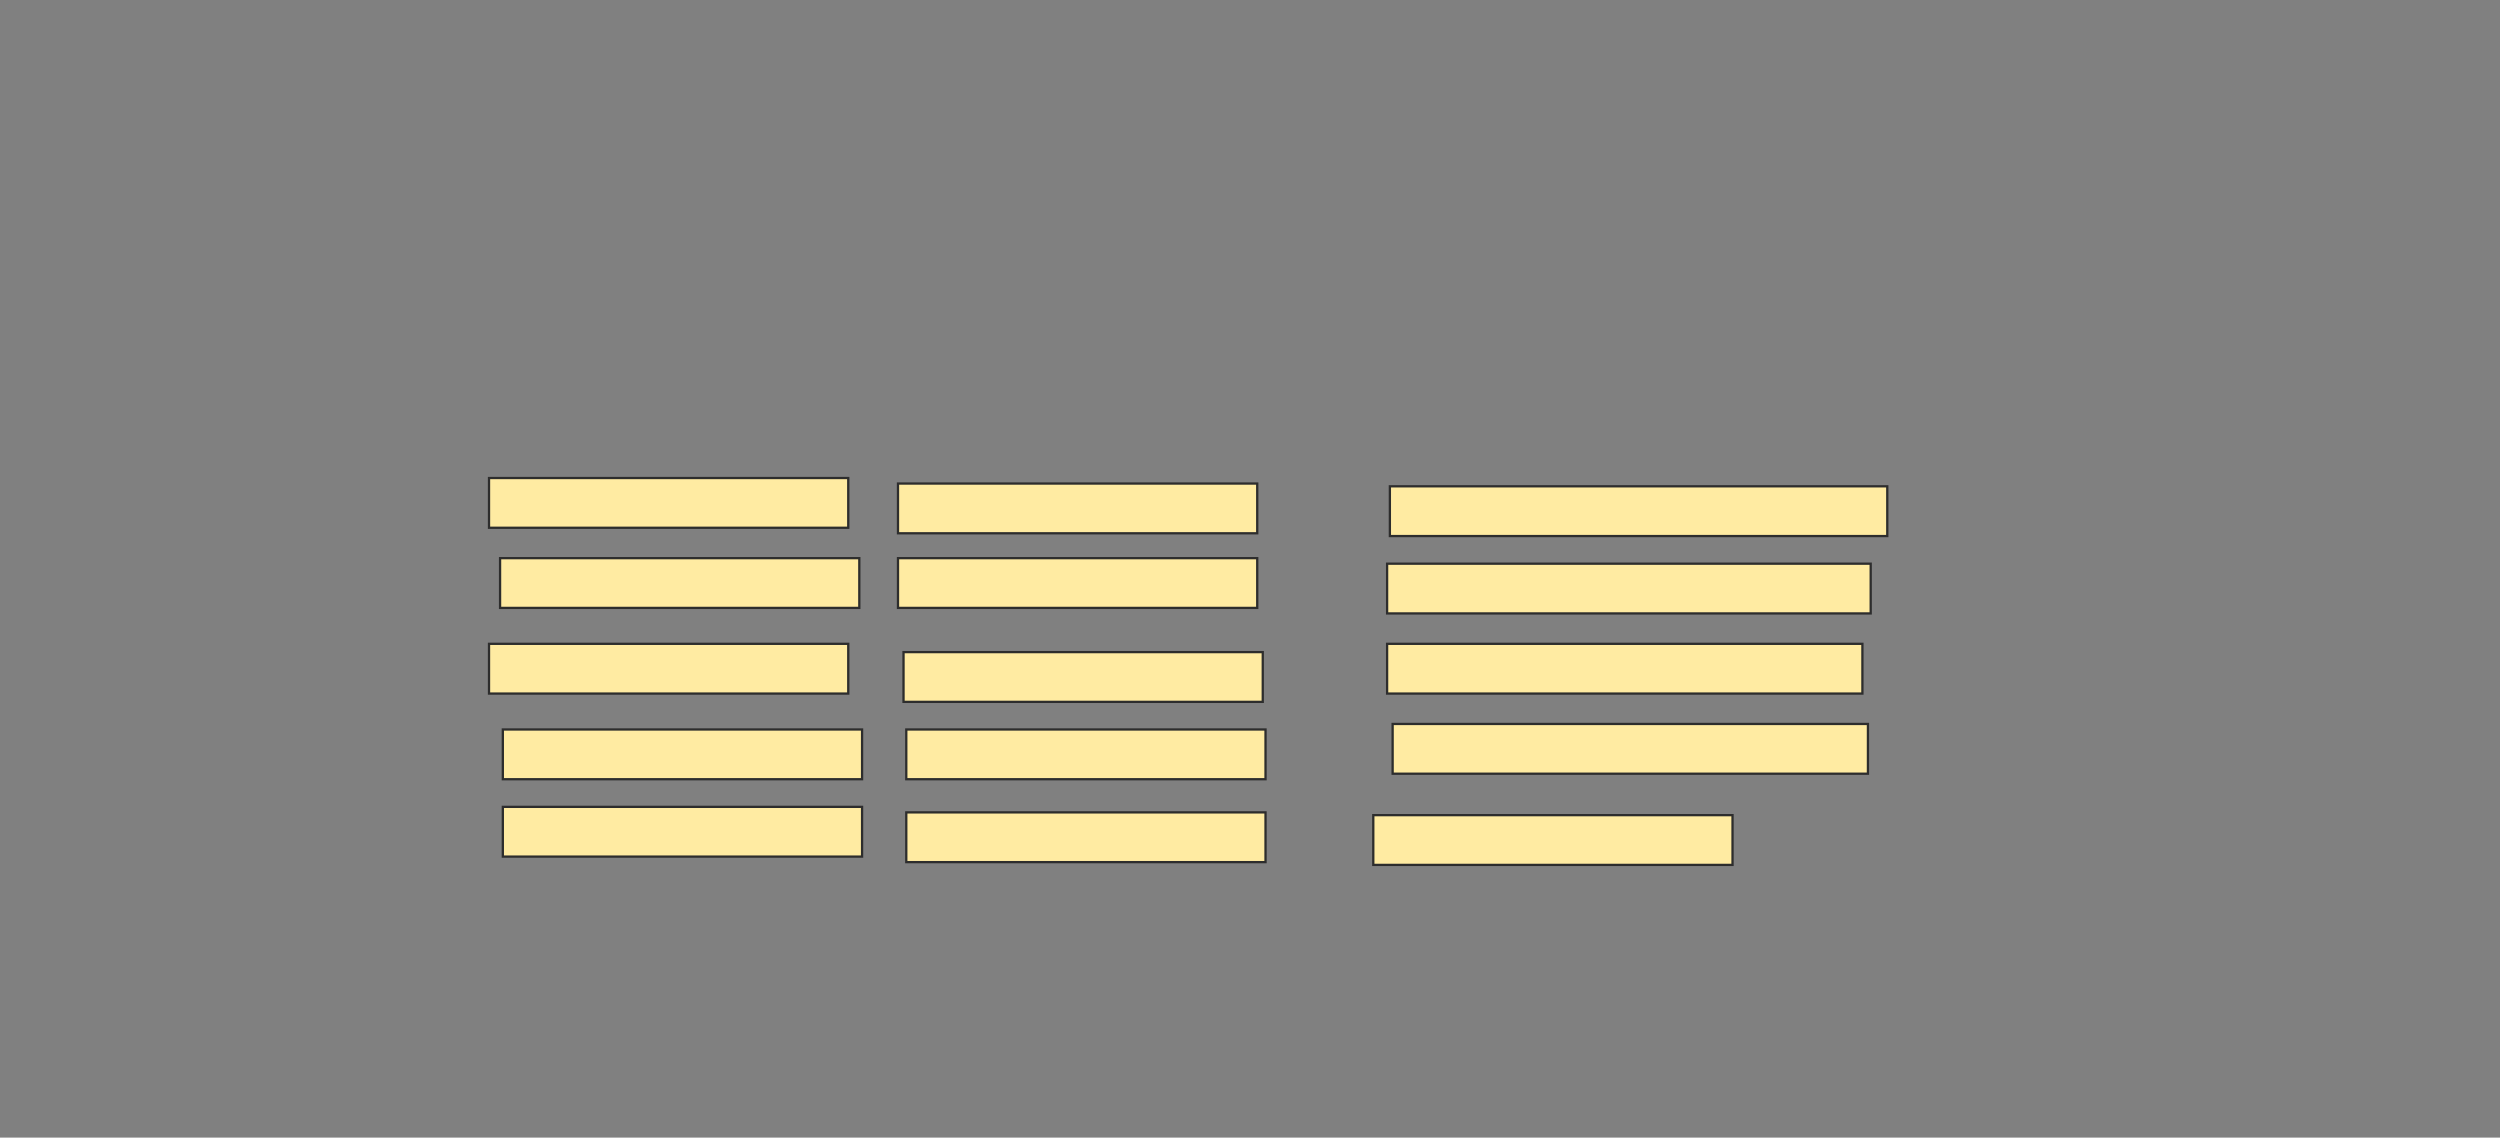 <svg xmlns="http://www.w3.org/2000/svg" width="1090" height="496">
 <rect width="100%" height="100%" fill="#808080" stroke="none"/>
 <!-- Created with Image Occlusion Enhanced -->
 <g>
  <title>Labels</title>
 </g>
 <g>
  <title>Masks</title>
  <rect id="cbc10eca557148c68f5ada45d6f15f98-ao-1" height="21.687" width="156.627" y="208.418" x="213.213" stroke="#2D2D2D" fill="#FFEBA2"/>
  <rect id="cbc10eca557148c68f5ada45d6f15f98-ao-2" height="21.687" width="156.627" y="355.406" x="598.755" stroke="#2D2D2D" fill="#FFEBA2"/>
  <rect stroke="#2D2D2D" id="cbc10eca557148c68f5ada45d6f15f98-ao-3" height="21.687" width="207.229" y="315.647" x="607.189" fill="#FFEBA2"/>
  <rect stroke="#2D2D2D" id="cbc10eca557148c68f5ada45d6f15f98-ao-4" height="21.687" width="207.229" y="280.707" x="604.779" fill="#FFEBA2"/>
  <rect stroke="#2D2D2D" id="cbc10eca557148c68f5ada45d6f15f98-ao-5" height="21.687" width="210.843" y="245.767" x="604.779" fill="#FFEBA2"/>
  <rect stroke="#2D2D2D" id="cbc10eca557148c68f5ada45d6f15f98-ao-6" height="21.687" width="216.867" y="212.032" x="605.984" fill="#FFEBA2"/>
  <rect id="cbc10eca557148c68f5ada45d6f15f98-ao-7" height="21.687" width="156.627" y="354.201" x="395.141" stroke="#2D2D2D" fill="#FFEBA2"/>
  <rect id="cbc10eca557148c68f5ada45d6f15f98-ao-8" height="21.687" width="156.627" y="318.056" x="395.141" stroke="#2D2D2D" fill="#FFEBA2"/>
  <rect id="cbc10eca557148c68f5ada45d6f15f98-ao-9" height="21.687" width="156.627" y="284.321" x="393.936" stroke="#2D2D2D" fill="#FFEBA2"/>
  <rect id="cbc10eca557148c68f5ada45d6f15f98-ao-10" height="21.687" width="156.627" y="243.357" x="391.526" stroke="#2D2D2D" fill="#FFEBA2"/>
  <rect id="cbc10eca557148c68f5ada45d6f15f98-ao-11" height="21.687" width="156.627" y="210.827" x="391.526" stroke="#2D2D2D" fill="#FFEBA2"/>
  <rect id="cbc10eca557148c68f5ada45d6f15f98-ao-12" height="21.687" width="156.627" y="351.791" x="219.237" stroke="#2D2D2D" fill="#FFEBA2"/>
  <rect id="cbc10eca557148c68f5ada45d6f15f98-ao-13" height="21.687" width="156.627" y="318.056" x="219.237" stroke="#2D2D2D" fill="#FFEBA2"/>
  <rect id="cbc10eca557148c68f5ada45d6f15f98-ao-14" height="21.687" width="156.627" y="280.707" x="213.213" stroke="#2D2D2D" fill="#FFEBA2"/>
  <rect id="cbc10eca557148c68f5ada45d6f15f98-ao-15" height="21.687" width="156.627" y="243.357" x="218.032" stroke="#2D2D2D" fill="#FFEBA2"/>
 </g>
</svg>